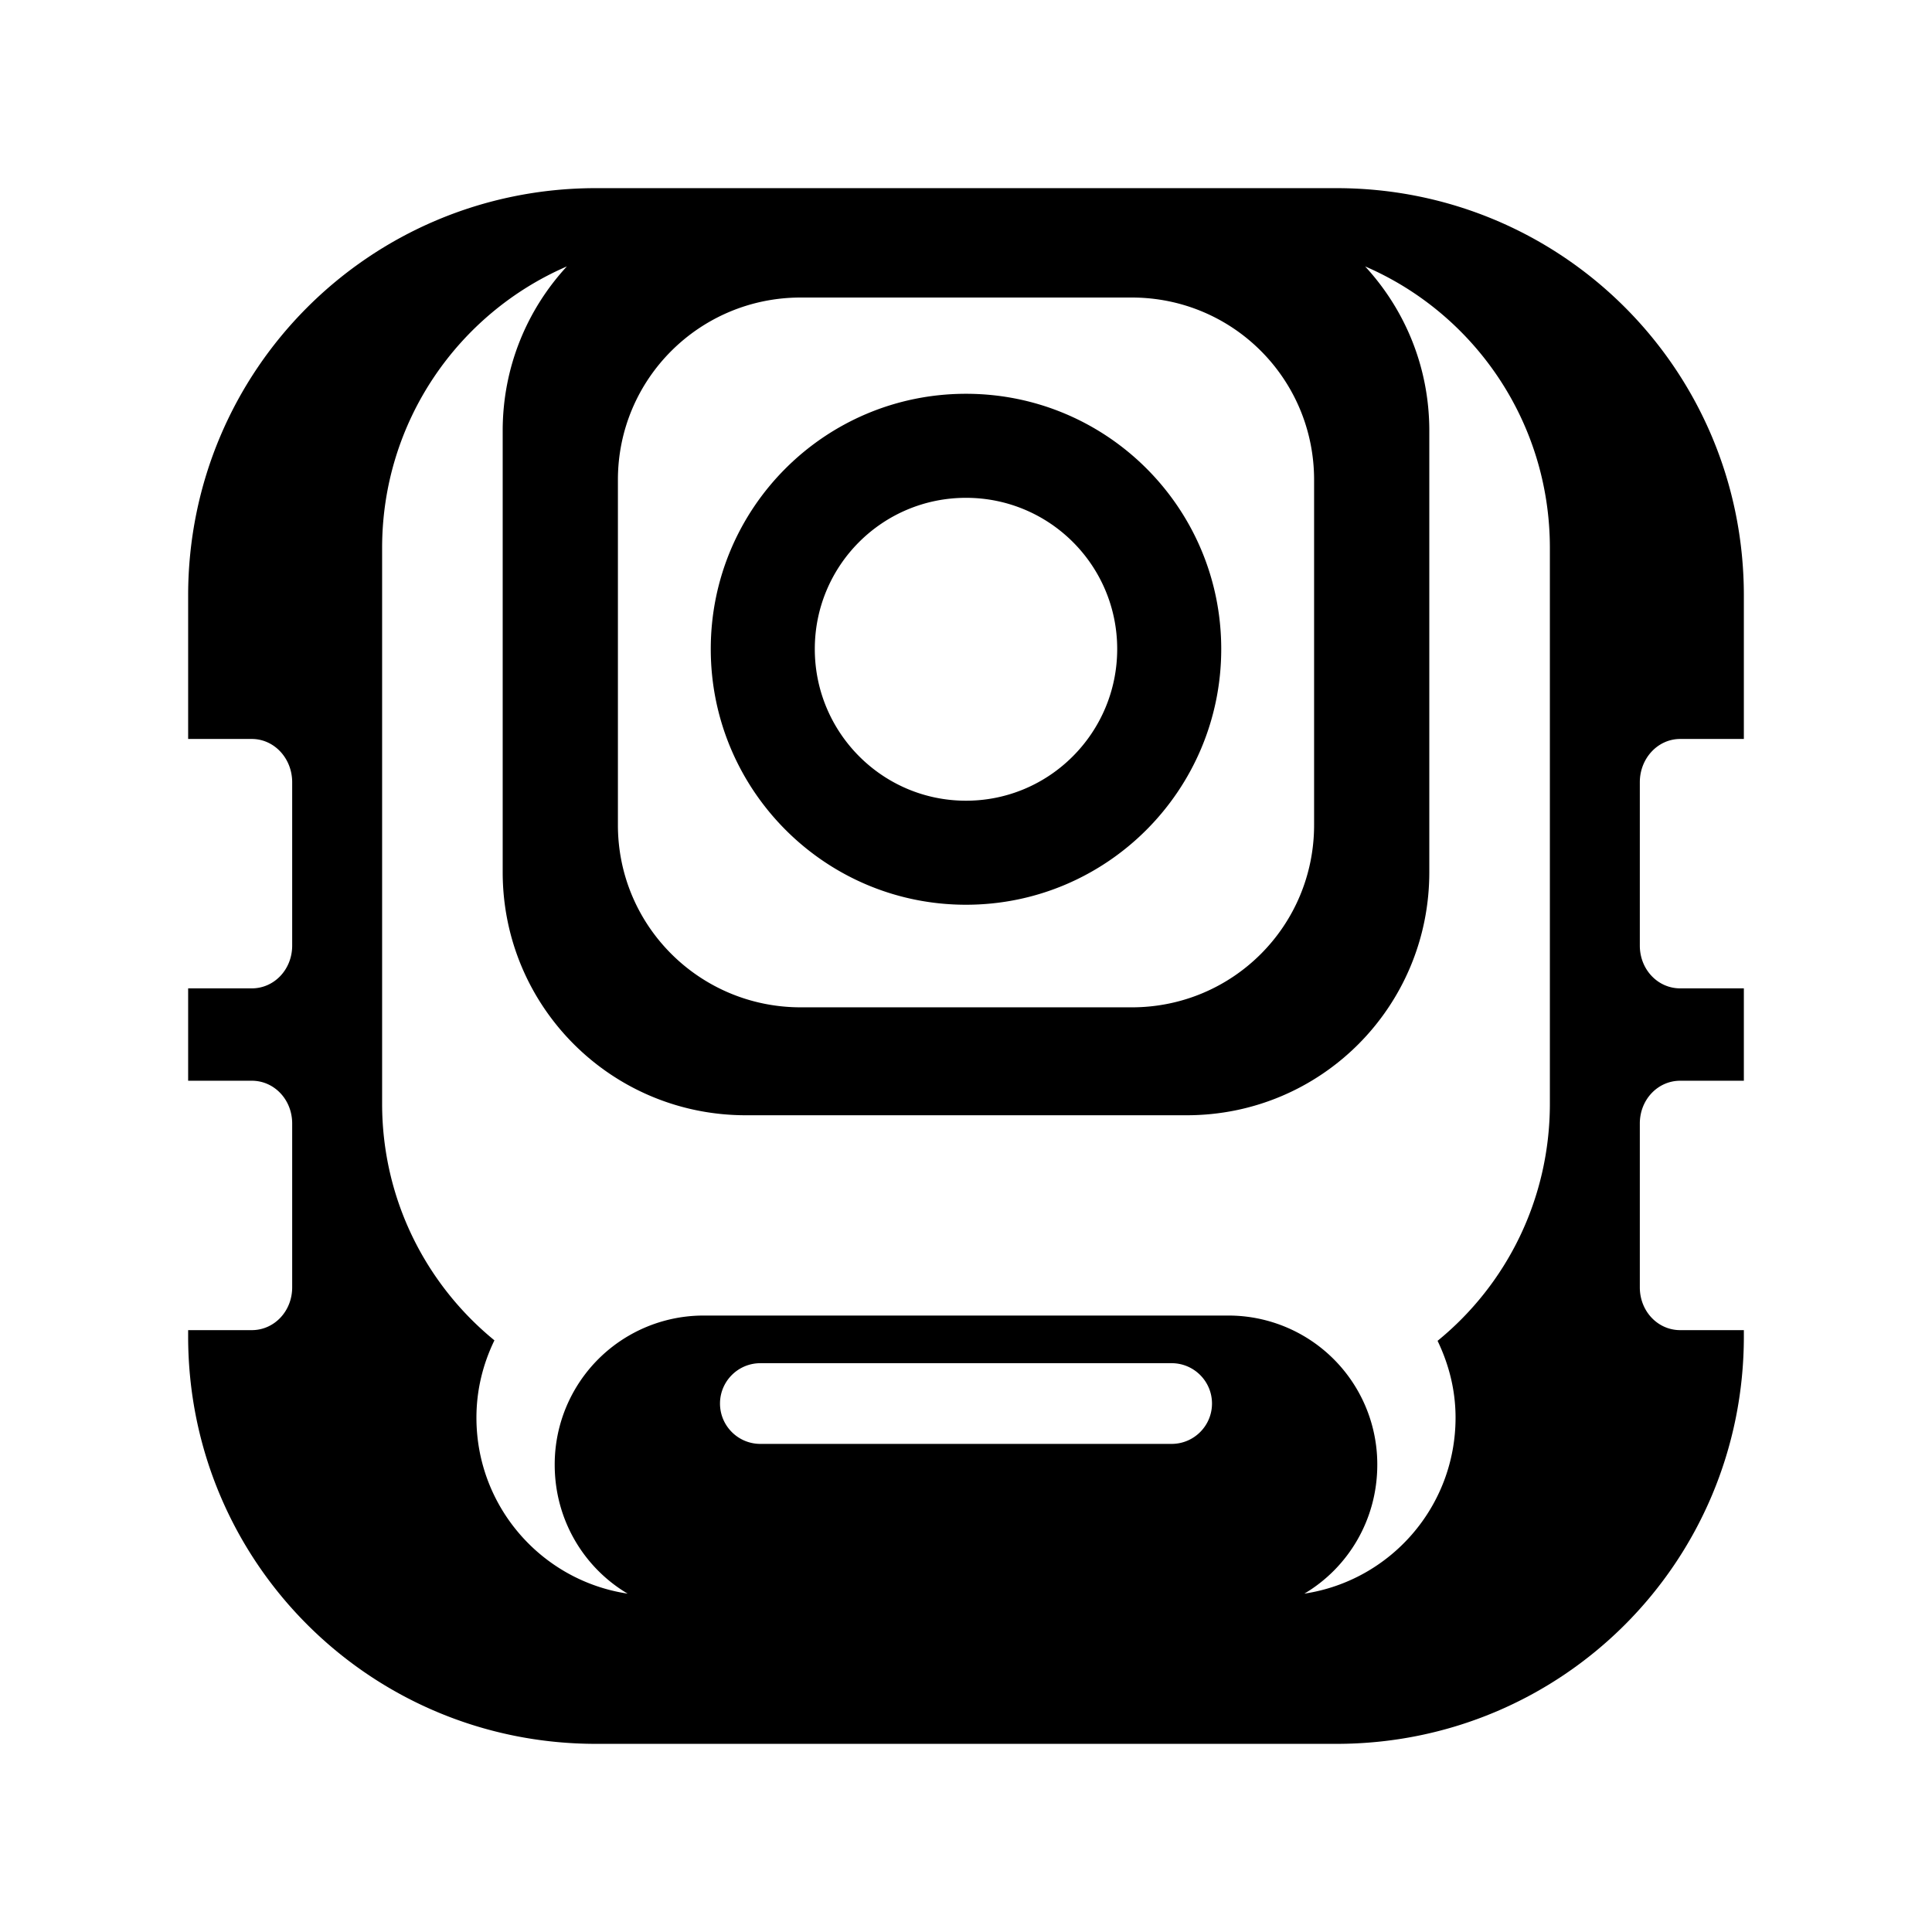 <svg xmlns="http://www.w3.org/2000/svg" width="100%" height="100%" viewBox="-35.84 -35.84 583.68 583.68"><path d="M144.228 21C76.033 21 21 75.887 21 144.081v43.329h19.24c6.73 0 12.191 5.82 12.191 13.071v49.35c0 7.252-5.462 12.925-12.19 12.925H21v27.907h19.24c6.73 0 12.191 5.673 12.191 12.925v49.496c0 7.252-5.462 12.925-12.19 12.925H21v1.91c0 68.195 55.033 123.08 123.228 123.08h223.69C436.115 491 491 436.115 491 367.92v-1.91h-19.24c-6.73 0-12.191-5.673-12.191-12.925v-49.496c0-7.252 5.462-12.925 12.19-12.925H491v-27.907h-19.24c-6.73 0-12.191-5.673-12.191-12.925v-49.35c0-7.25 5.462-13.072 12.19-13.072H491v-43.328c0-68.194-54.886-123.08-123.081-123.08H144.228zm-8.812 23.647c-12.031 13.05-19.388 30.426-19.388 49.644v133.362c0 40.633 32.804 73.438 73.438 73.438H322.68c40.633 0 73.29-32.805 73.29-73.438V94.291c0-19.234-7.36-36.591-19.387-49.644 32.858 14.169 55.813 46.883 55.813 85.04v167.879c0 28.983-13.179 54.763-33.928 71.675 3.394 7.053 5.434 14.827 5.434 23.206 0 26.991-19.798 49.27-45.678 53.169 13.248-7.846 22.031-22.347 22.031-38.922a44.963 44.963 0 00-45.09-45.09H176.834a44.964 44.964 0 00-45.09 45.09c0 16.575 8.782 31.076 22.031 38.922-25.88-3.9-45.678-26.178-45.678-53.169 0-8.427 2.004-16.27 5.434-23.353-20.7-16.914-33.928-42.619-33.928-71.528V129.688c0-38.115 22.972-70.846 55.813-85.04zm70.646 9.4h100.022c30.5 0 55.079 24.578 55.079 55.078v104.281c0 30.5-24.578 55.079-55.079 55.079H206.063c-30.5 0-55.225-24.578-55.225-55.079v-104.28c0-30.501 24.724-55.079 55.225-55.079zM256 83.128c-42.615 0-77.11 34.494-77.11 77.11s34.495 77.256 77.11 77.256 77.11-34.641 77.11-77.256-34.495-77.11-77.11-77.11zm0 31.431c25.253 0 45.678 20.425 45.678 45.679S281.254 206.063 256 206.063s-45.678-20.572-45.678-45.825 20.424-45.679 45.678-45.679zm-62.128 261.438h124.256c6.729 0 12.19 5.462 12.19 12.19s-5.461 12.191-12.19 12.191H193.872c-6.729 0-12.19-5.462-12.19-12.19s5.461-12.191 12.19-12.191z"/></svg>